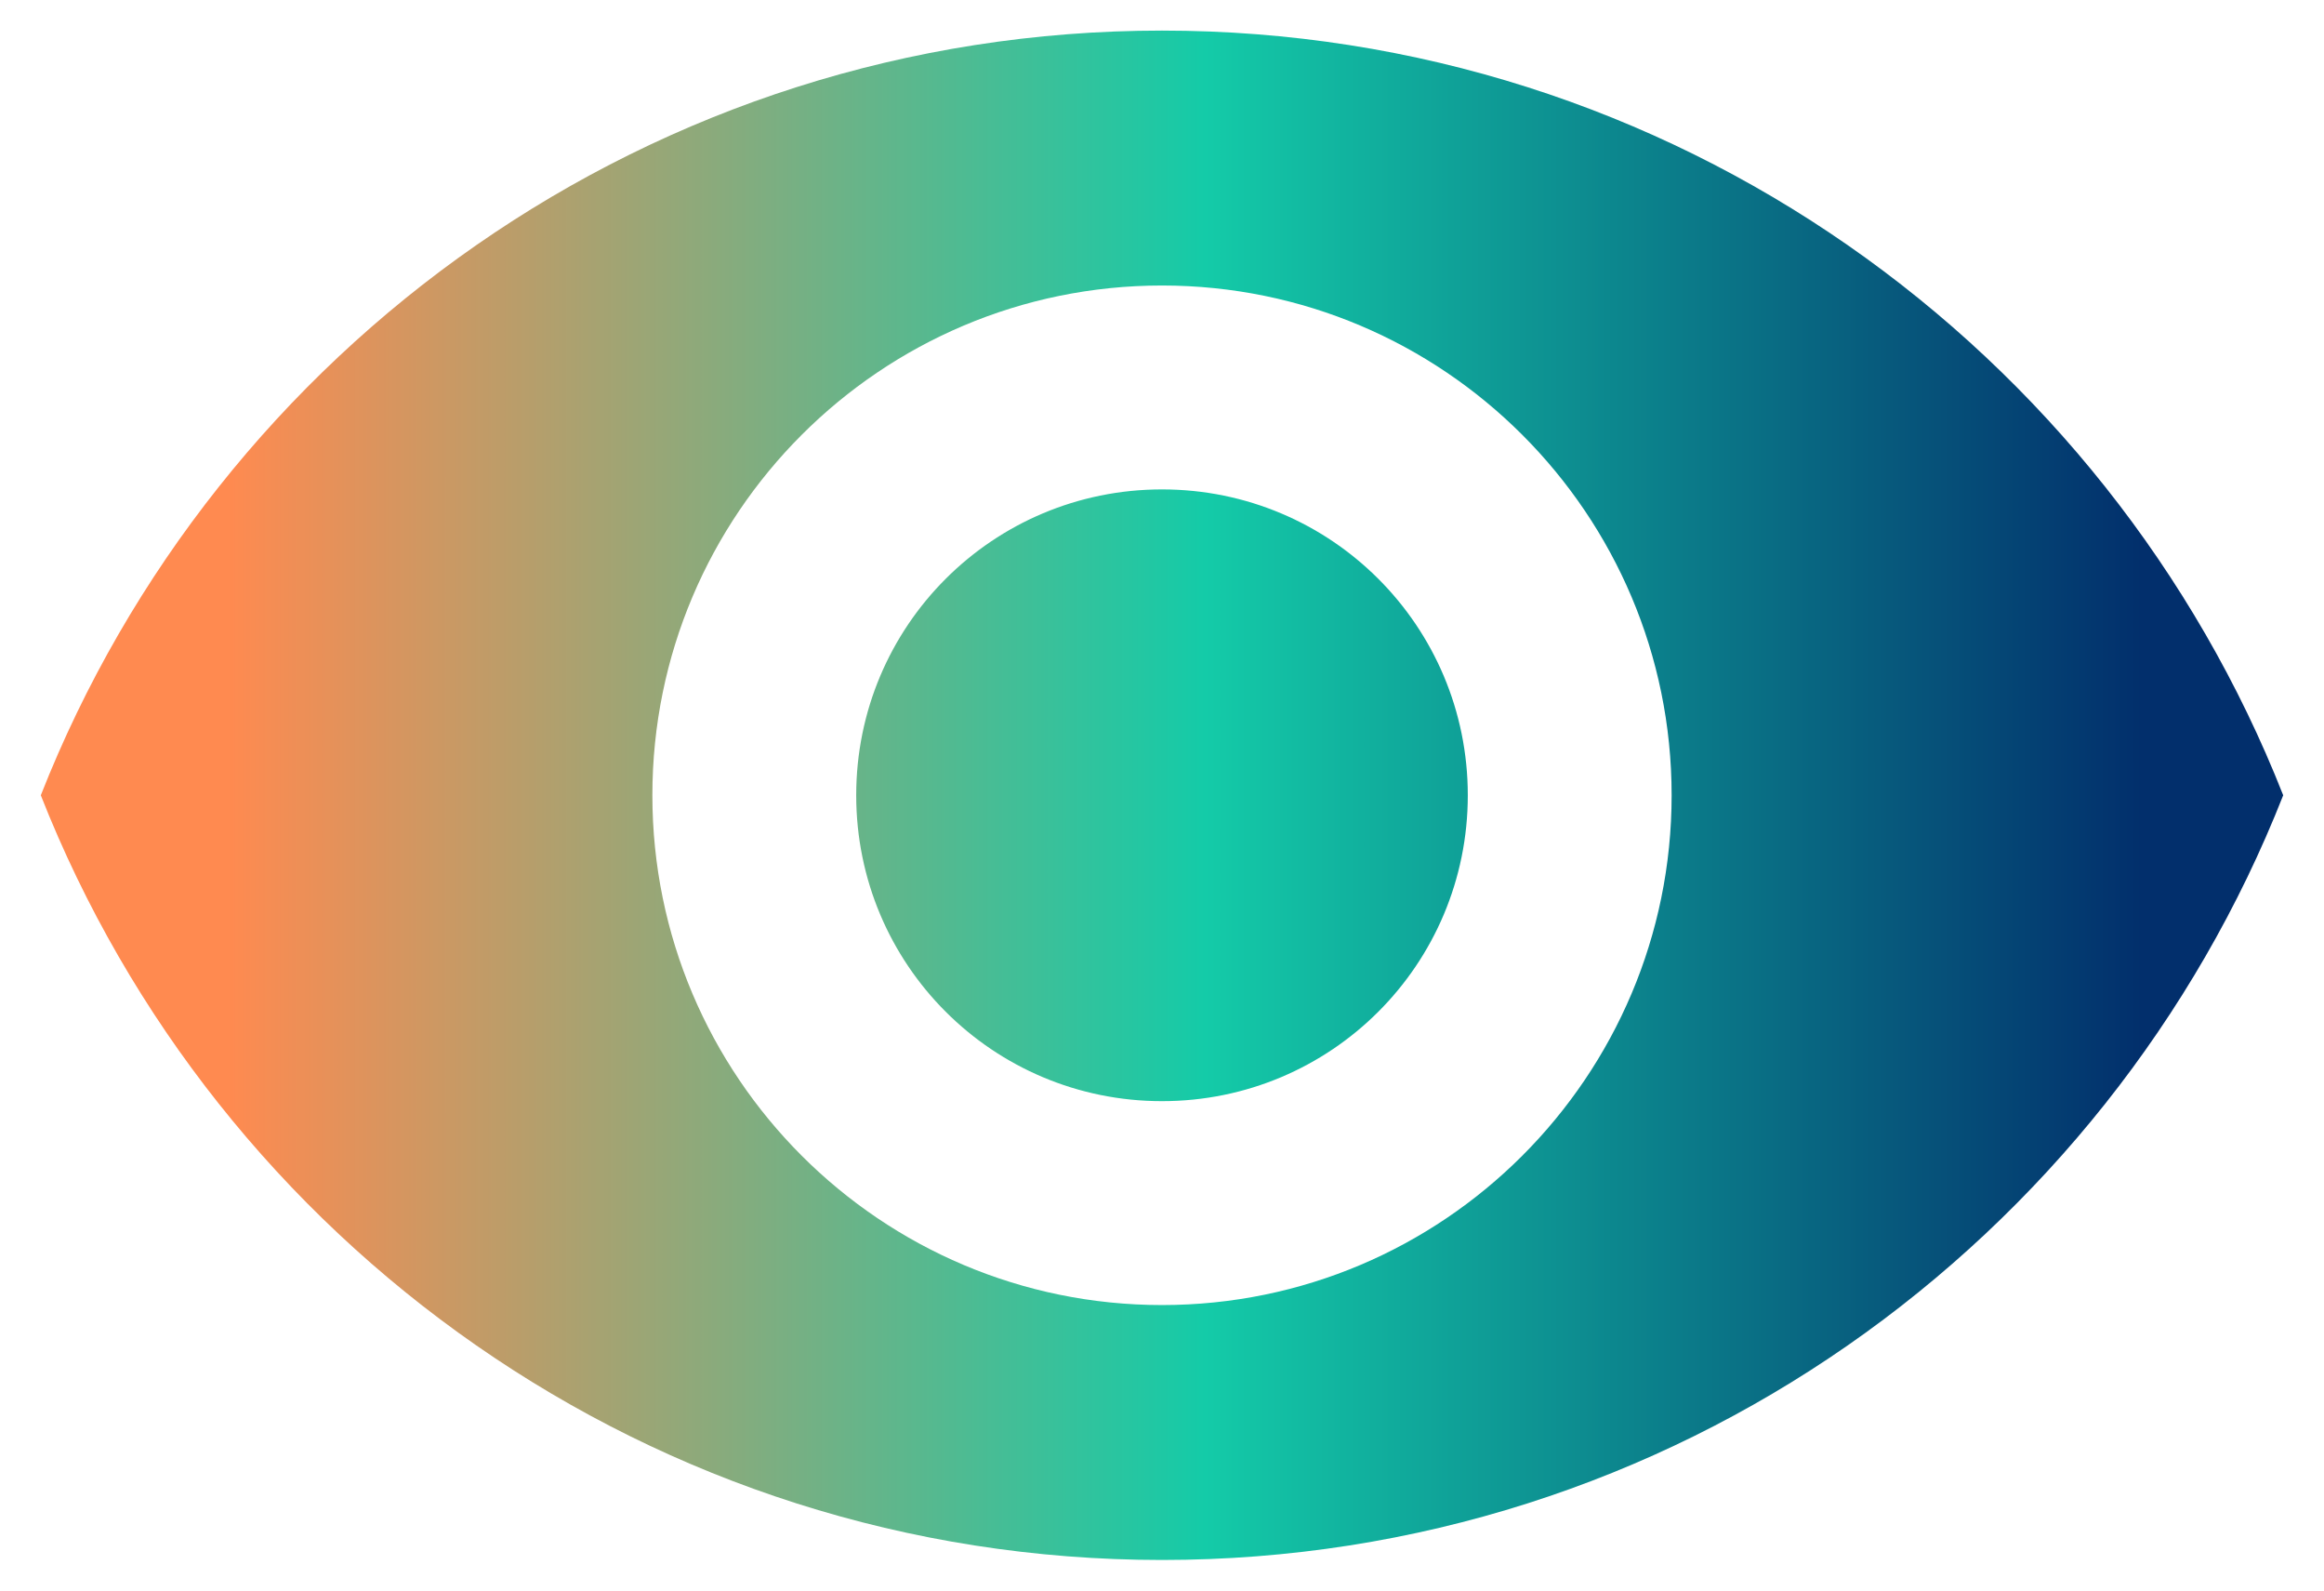 <?xml version="1.0" encoding="UTF-8"?>
<svg width="38px" height="26px" viewBox="0 0 38 26" version="1.1" xmlns="http://www.w3.org/2000/svg" xmlns:xlink="http://www.w3.org/1999/xlink">
    <!-- Generator: Sketch 53.2 (72643) - https://sketchapp.com -->
    <title>baseline-visibility-24px</title>
    <desc>Created with Sketch.</desc>
    <defs>
        <linearGradient x1="8.593%" y1="50%" x2="93.419%" y2="50%" id="linearGradient-1">
            <stop stop-color="#FF8A50" offset="0%"></stop>
            <stop stop-color="#14CBA8" offset="51.065%"></stop>
            <stop stop-color="#022F6C" offset="100%"></stop>
        </linearGradient>
    </defs>
    <g id="Page-1" stroke="none" stroke-width="1" fill="none" fill-rule="evenodd">
        <g id="baseline-visibility-24px" transform="translate(-1, -7)">
            <polygon id="Path" points="0 0 40 0 40 40 0 40"></polygon>
            <path d="M20,7.5 C11.667,7.5 4.55,12.683 1.667,20 C4.55,27.317 11.667,32.5 20,32.5 C28.333,32.5 35.45,27.317 38.333,20 C35.45,12.683 28.333,7.5 20,7.5 Z M20,28.333 C15.4,28.333 11.667,24.6 11.667,20 C11.667,15.4 15.4,11.667 20,11.667 C24.6,11.667 28.333,15.4 28.333,20 C28.333,24.6 24.6,28.333 20,28.333 Z M20,15 C17.233,15 15,17.233 15,20 C15,22.767 17.233,25 20,25 C22.767,25 25,22.767 25,20 C25,17.233 22.767,15 20,15 Z" id="Shape" fill="url(#linearGradient-1)" fill-rule="nonzero"></path>
        </g>
    </g>
</svg>